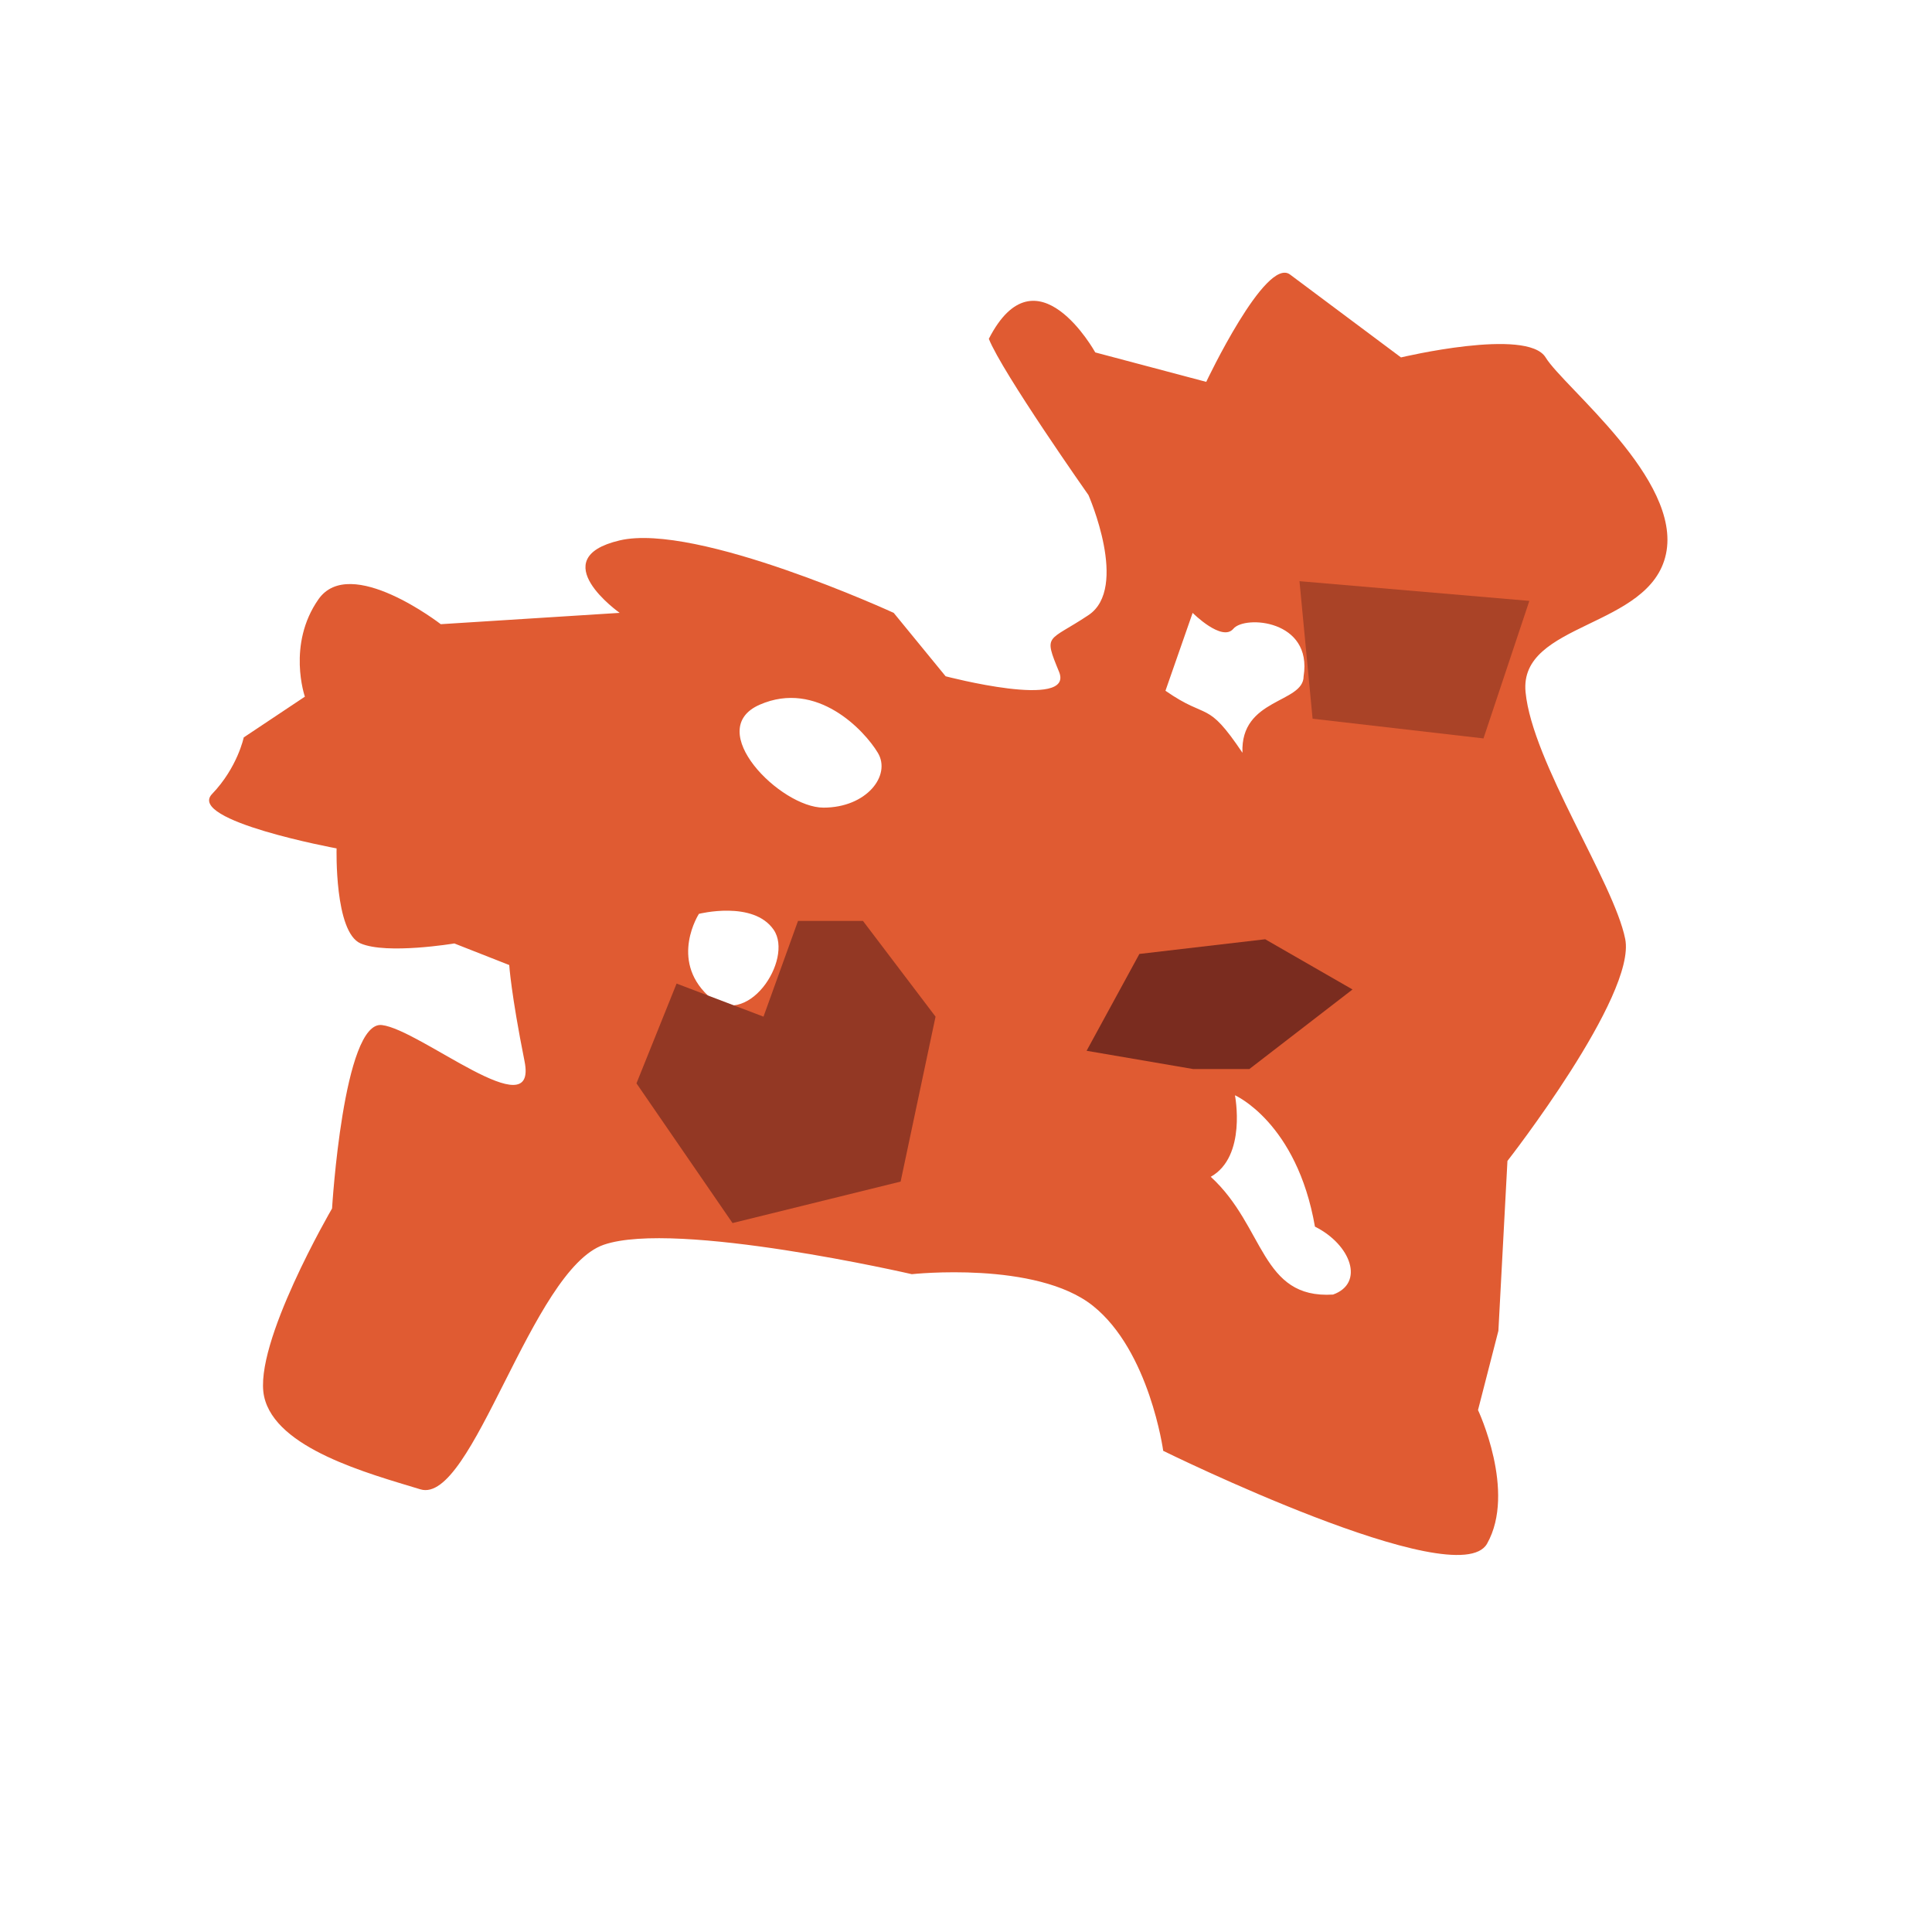 <svg xmlns="http://www.w3.org/2000/svg" width="300" height="300"><path fill="#E05B32" d="M240 55.5c-2.866-4.68-22.454 0-22.454 0l-17.231-12.872c-3.787-2.829-13.012 16.668-13.012 16.668l-17.231-4.572s-9.144-16.528-16.528-2.11c2.109 5.275 15.474 24.265 15.474 24.265s6.329 14.418 0 18.638-7.034 2.813-4.572 8.792-17.61.704-17.61.704l-8.061-9.847S108.18 81.099 96.223 83.913s0 11.253 0 11.253l-27.782 1.758s-14.067-10.902-18.99-3.868-2.11 15.122-2.11 15.122l-9.495 6.33s-.953 4.656-4.923 8.792 19.342 8.44 19.342 8.44-.354 13.011 3.735 14.76 14.549 0 14.549 0l8.524 3.351s.268 4.396 2.378 14.946-16.177-4.924-22.155-5.627-7.736 28.485-7.736 28.485-12.309 21.1-10.55 29.188 16.177 11.957 24.265 14.419 17.231-34.112 28.485-37.98 47.827 4.572 47.827 4.572 19.342-2.11 28.134 4.923 10.901 22.507 10.901 22.507 45.717 22.507 50.288 14.418-1.406-20.748-1.406-20.748l3.165-12.309 1.406-26.375s20.045-25.672 18.287-34.463-14.418-27.43-15.474-38.332 19.342-9.847 21.804-21.452S242.866 60.18 240 55.5zm-130.064 99.098c-5.978-5.626-1.407-12.696-1.407-12.696s8.44-2.128 11.605 2.471-4.22 15.851-10.198 10.225zm17.935-29.188c-6.682 0-18.758-12.121-9.895-15.989s16.225 3.958 18.335 7.475-1.758 8.514-8.44 8.514zm57.321-30.243s4.571 4.571 6.33 2.461 12.309-1.407 10.902 7.385c0 4.22-9.847 3.359-9.495 11.878-5.627-8.361-5.221-4.94-11.957-9.631l4.22-12.093zm21.804 105.852c-11.253.703-10.55-10.551-18.99-18.287 5.627-3.165 3.757-12.66 3.757-12.66s9.606 4.22 12.42 20.396c5.627 2.813 7.736 8.793 2.813 10.551z"/><path fill="#933824" d="M105.06 152.729l13.495 5.135 5.36-14.864H134l11.271 14.864-5.423 25.611-26.102 6.44-14.915-21.694z"/><path fill="#7A2C1F" d="M176.924 148.127l-8.199 15.038L185.271 166H194l16.017-12.355-13.559-7.797z"/><path fill="#AA4327" d="M237.475 93.305l-35.691-3.06 2.034 21.356 26.537 3.06z"/></svg>